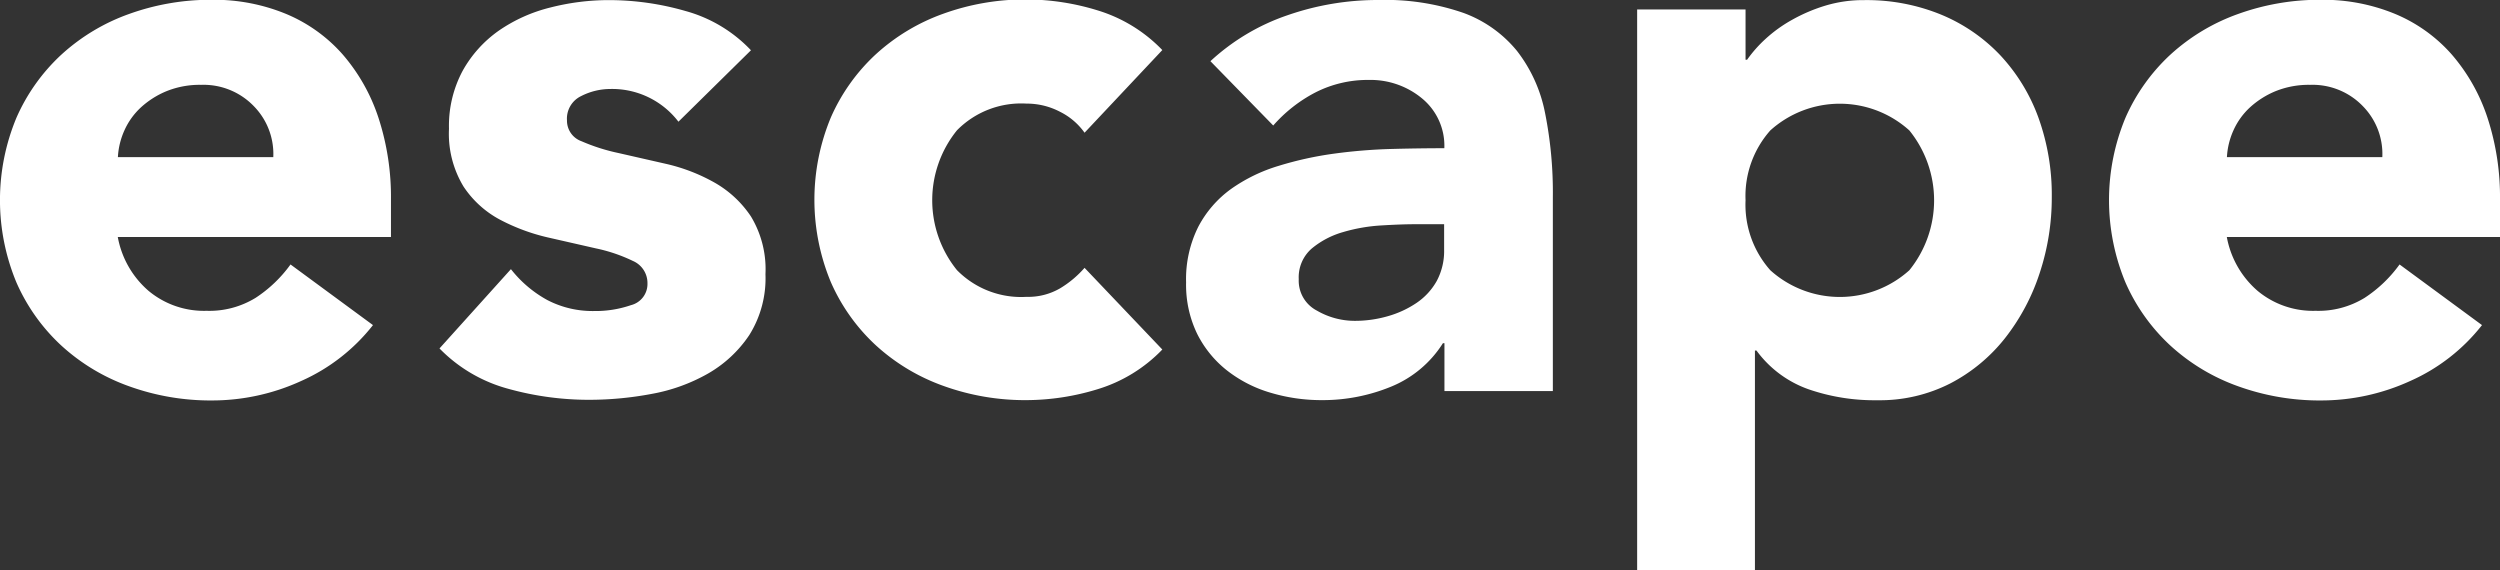 <svg id="Layer_3" data-name="Layer 3" xmlns="http://www.w3.org/2000/svg" viewBox="0 0 229.24 52.27"><rect x="0" y="0" width="229.24" height="52.27" fill="#333333" stroke="none"/><defs><style>.cls-1{fill:#fff;}</style></defs><title>logo</title><path class="cls-1" d="M261.75,261.25a17.23,17.23,0,0,1-6.55,5.11,19.64,19.64,0,0,1-8.21,1.8,22,22,0,0,1-7.6-1.3,18.26,18.26,0,0,1-6.19-3.71,17.37,17.37,0,0,1-4.14-5.8,19.65,19.65,0,0,1,0-15.12,17.4,17.4,0,0,1,4.14-5.8,18.29,18.29,0,0,1,6.19-3.71,22.06,22.06,0,0,1,7.6-1.3,17.29,17.29,0,0,1,6.8,1.3,14.18,14.18,0,0,1,5.18,3.71,16.92,16.92,0,0,1,3.28,5.8,23.39,23.39,0,0,1,1.15,7.56v3.38H238.35a8.54,8.54,0,0,0,2.81,4.93,7.94,7.94,0,0,0,5.33,1.84,8.11,8.11,0,0,0,4.5-1.19,12.09,12.09,0,0,0,3.2-3.06Zm-9.14-15.41a6.26,6.26,0,0,0-1.8-4.68,6.4,6.4,0,0,0-4.82-1.94,8.11,8.11,0,0,0-3.17.58,8,8,0,0,0-2.34,1.48,6.47,6.47,0,0,0-1.51,2.09,6.85,6.85,0,0,0-.61,2.48h14.26Z" transform="translate(-227.55 -231.44)"/><path class="cls-1" d="M289.76,242.6a7.65,7.65,0,0,0-6.26-3,5.89,5.89,0,0,0-2.66.65,2.29,2.29,0,0,0-1.3,2.23,2,2,0,0,0,1.33,1.91,17.6,17.6,0,0,0,3.38,1.08l4.39,1a16.54,16.54,0,0,1,4.39,1.69,9.85,9.85,0,0,1,3.38,3.13,9.35,9.35,0,0,1,1.33,5.29,9.8,9.8,0,0,1-1.48,5.58,11.32,11.32,0,0,1-3.78,3.53,16.26,16.26,0,0,1-5.18,1.87,30.83,30.83,0,0,1-5.69.54,27.54,27.54,0,0,1-7.42-1,13.84,13.84,0,0,1-6.34-3.71l6.55-7.27a10.86,10.86,0,0,0,3.35,2.84,9,9,0,0,0,4.28,1,10,10,0,0,0,3.38-.54,2,2,0,0,0,1.51-2,2.2,2.2,0,0,0-1.33-2.05,14.64,14.64,0,0,0-3.38-1.15l-4.39-1a18.14,18.14,0,0,1-4.39-1.62,9.18,9.18,0,0,1-3.38-3.06,9.34,9.34,0,0,1-1.33-5.29,10.67,10.67,0,0,1,1.26-5.33,11.07,11.07,0,0,1,3.31-3.67,14.34,14.34,0,0,1,4.72-2.12,21.64,21.64,0,0,1,5.4-.68,25.36,25.36,0,0,1,7,1,13,13,0,0,1,6,3.6Z" transform="translate(-227.55 -231.44)"/><path class="cls-1" d="M327,243.61a6.07,6.07,0,0,0-2.23-1.91,6.57,6.57,0,0,0-3.1-.76,8.26,8.26,0,0,0-6.37,2.45,10.19,10.19,0,0,0,0,12.82,8.25,8.25,0,0,0,6.37,2.45,5.82,5.82,0,0,0,3.1-.79A9.43,9.43,0,0,0,327,256l7.13,7.49a13.77,13.77,0,0,1-5.94,3.64,22.35,22.35,0,0,1-6.52,1,22,22,0,0,1-7.6-1.3,18.26,18.26,0,0,1-6.19-3.71,17.37,17.37,0,0,1-4.14-5.8,19.65,19.65,0,0,1,0-15.12,17.4,17.4,0,0,1,4.14-5.8,18.29,18.29,0,0,1,6.19-3.71,22.06,22.06,0,0,1,7.6-1.3,22.35,22.35,0,0,1,6.52,1,13.78,13.78,0,0,1,5.94,3.64Z" transform="translate(-227.55 -231.44)"/><path class="cls-1" d="M360,262.91h-0.14a10.16,10.16,0,0,1-4.79,4,16.47,16.47,0,0,1-6.3,1.22,16.25,16.25,0,0,1-4.72-.68,11.88,11.88,0,0,1-4-2.05,9.89,9.89,0,0,1-2.74-3.38,10.32,10.32,0,0,1-1-4.68,10.72,10.72,0,0,1,1.12-5.11,10,10,0,0,1,3-3.46,15,15,0,0,1,4.36-2.12,31.85,31.85,0,0,1,5.08-1.12,48.72,48.72,0,0,1,5.26-.43q2.63-.07,4.86-0.07a5.62,5.62,0,0,0-2.05-4.57,7.4,7.4,0,0,0-4.86-1.69,10.57,10.57,0,0,0-4.86,1.12,13.27,13.27,0,0,0-3.92,3.06l-5.76-5.9a19.82,19.82,0,0,1,7.06-4.21,25.22,25.22,0,0,1,8.35-1.4,21.84,21.84,0,0,1,7.81,1.19,11.37,11.37,0,0,1,4.9,3.49,13.46,13.46,0,0,1,2.56,5.65,37.16,37.16,0,0,1,.72,7.74V267.3H360v-4.39ZM357.3,252q-1.22,0-3.06.11a15.57,15.57,0,0,0-3.53.61,7.86,7.86,0,0,0-2.88,1.51,3.49,3.49,0,0,0-1.19,2.81,3.09,3.09,0,0,0,1.66,2.88,6.92,6.92,0,0,0,3.46.94,10.84,10.84,0,0,0,3.06-.43,9.12,9.12,0,0,0,2.63-1.22,5.92,5.92,0,0,0,1.84-2,5.81,5.81,0,0,0,.68-2.88V252H357.3Z" transform="translate(-227.55 -231.44)"/><path class="cls-1" d="M377.67,232.31h9.94v4.61h0.14a11.92,11.92,0,0,1,1.69-1.91,12.8,12.8,0,0,1,2.45-1.76,15.27,15.27,0,0,1,3.06-1.3,12.08,12.08,0,0,1,3.53-.5,18,18,0,0,1,7.06,1.33,15.75,15.75,0,0,1,5.44,3.74,16.75,16.75,0,0,1,3.49,5.72,20.87,20.87,0,0,1,1.22,7.27,22,22,0,0,1-1.12,7,19.33,19.33,0,0,1-3.17,5.94,15.48,15.48,0,0,1-5,4.14,14.21,14.21,0,0,1-6.7,1.55,18.57,18.57,0,0,1-6.3-1,10.07,10.07,0,0,1-4.79-3.56h-0.14v20.16h-10.8V232.31Zm9.94,17.5a9.05,9.05,0,0,0,2.27,6.41,9.52,9.52,0,0,0,12.75,0,10.19,10.19,0,0,0,0-12.82,9.52,9.52,0,0,0-12.75,0A9.06,9.06,0,0,0,387.61,249.8Z" transform="translate(-227.55 -231.44)"/><path class="cls-1" d="M455.14,261.25a17.22,17.22,0,0,1-6.55,5.11,19.64,19.64,0,0,1-8.21,1.8,22,22,0,0,1-7.6-1.3,18.27,18.27,0,0,1-6.19-3.71,17.37,17.37,0,0,1-4.14-5.8,19.66,19.66,0,0,1,0-15.12,17.4,17.4,0,0,1,4.14-5.8,18.3,18.3,0,0,1,6.19-3.71,22.06,22.06,0,0,1,7.6-1.3,17.29,17.29,0,0,1,6.8,1.3,14.18,14.18,0,0,1,5.18,3.71,16.93,16.93,0,0,1,3.28,5.8,23.41,23.41,0,0,1,1.15,7.56v3.38H431.74a8.55,8.55,0,0,0,2.81,4.93,7.94,7.94,0,0,0,5.33,1.84,8.11,8.11,0,0,0,4.5-1.19,12.08,12.08,0,0,0,3.2-3.06ZM446,245.84a6.26,6.26,0,0,0-1.8-4.68,6.4,6.4,0,0,0-4.82-1.94,8.11,8.11,0,0,0-3.17.58,8,8,0,0,0-2.34,1.48,6.46,6.46,0,0,0-1.51,2.09,6.84,6.84,0,0,0-.61,2.48H446Z" transform="translate(-227.55 -231.44)"/></svg>